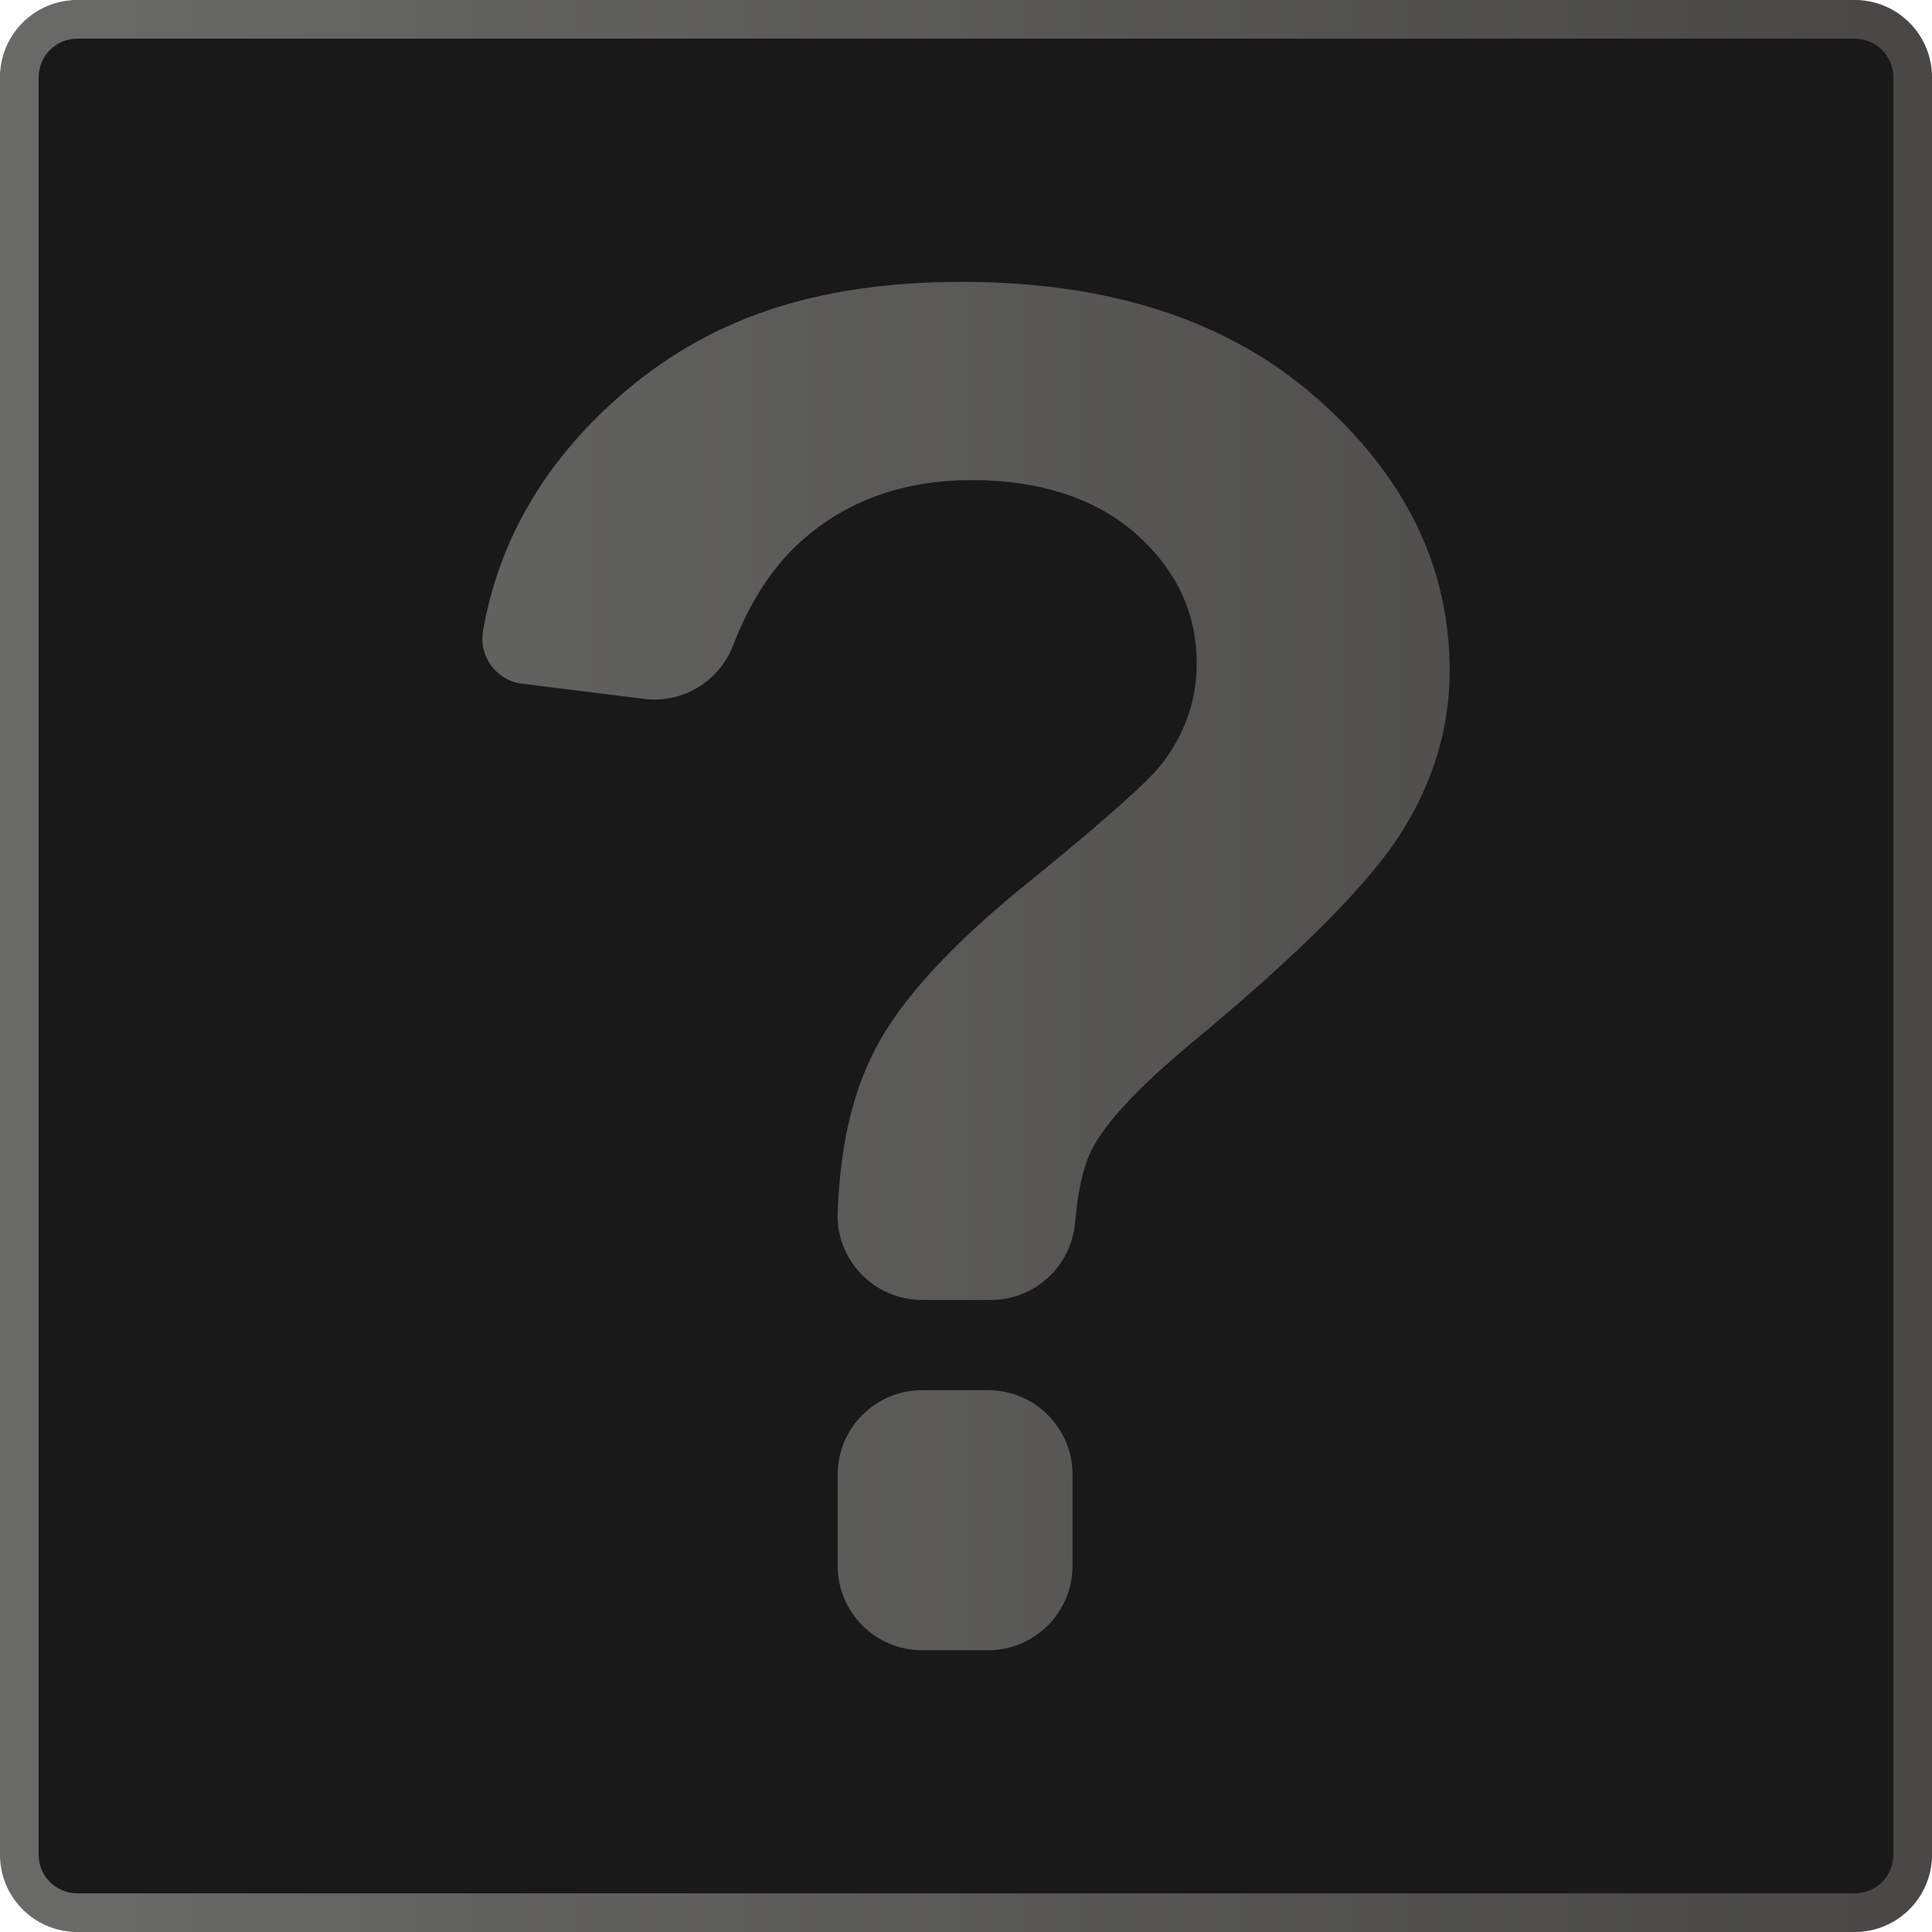 <?xml version="1.0" encoding="UTF-8"?>
<svg xmlns:xlink="http://www.w3.org/1999/xlink" xmlns="http://www.w3.org/2000/svg" viewBox="0 0 500 500">
    <defs>
        <style>
            .cls-1 {
            fill: url(#New_Gradient_Swatch_3-2);
            }

            .cls-1, .cls-2, .cls-3, .cls-4 {
            stroke-width: 0px;
            }

            .cls-2 {
            fill: url(#New_Gradient_Swatch_3-3);
            }

            .cls-3 {
            fill: url(#New_Gradient_Swatch_3);
            }

            .cls-4 {
            fill: #191919;
            }
        </style>
        <linearGradient id="New_Gradient_Swatch_3" x1="0" y1="250" x2="500" y2="250" gradientUnits="userSpaceOnUse">
            <stop offset="0" stop-color="#6a6a69"/>
            <stop offset="1" stop-color="#484746"/>
        </linearGradient>
        <linearGradient id="New_Gradient_Swatch_3-2" x1="6.74" y1="393.42" x2="494.11" y2="393.42"
                        xlink:href="#New_Gradient_Swatch_3"/>
        <linearGradient id="New_Gradient_Swatch_3-3" x1="7.01" y1="204.67" x2="494.7" y2="204.67"
                        xlink:href="#New_Gradient_Swatch_3"/>
    </defs>
    <g id="Background">
        <rect class="cls-4" width="500" height="500" rx="21" ry="21"/>
    </g>
    <g id="Gradient_Objects">
        <g id="Border">
            <path class="cls-3"
                  d="M480,10c5.51,0,10,4.49,10,10v460c0,5.51-4.49,10-10,10H20c-5.51,0-10-4.49-10-10V20c0-5.51,4.49-10,10-10h460M480,0H20C8.95,0,0,8.95,0,20v460c0,11.05,8.95,20,20,20h460c11.05,0,20-8.95,20-20V20c0-11.05-8.95-20-20-20h0Z"/>
        </g>
        <g>
            <path class="cls-1"
                  d="M255.73,359.78h-17.1c-12.05,0-21.84,9.79-21.84,21.84v23.62c0,12.05,9.79,21.84,21.84,21.84h17.1c12.05,0,21.84-9.79,21.84-21.84v-23.62c0-12.08-9.79-21.84-21.84-21.84Z"/>
            <path class="cls-2"
                  d="M135.12,176.94l31.55,3.93c10.01,1.24,19.51-4.51,23.11-13.94,4.55-11.9,10.88-21.29,19-28.13,11.5-9.68,25.8-14.56,42.91-14.56s31.84,4.66,42.32,13.94c10.48,9.32,15.69,20.45,15.69,33.52,0,9.39-2.95,17.98-8.84,25.77-3.82,4.95-15.58,15.36-35.19,31.26-19.65,15.9-32.72,30.24-39.27,42.98-6.7,13.03-9.03,27.48-9.61,41.96-.51,12.41,9.39,22.75,21.84,22.75h17.83c11.35,0,20.74-8.7,21.76-19.98.73-8.12,2.07-14.27,4.11-18.45,3.42-7.17,12.26-16.63,26.46-28.42,27.48-22.75,45.38-40.72,53.79-53.97,8.37-13.21,12.59-27.22,12.59-42.03,0-26.75-11.39-50.22-34.21-70.38-22.78-20.16-53.5-30.24-92.07-30.24s-66.27,9.94-88.83,29.84c-19.22,16.96-30.9,37.05-35.01,60.23-1.27,6.77,3.35,13.1,10.08,13.94Z"/>
        </g>
    </g>
</svg>
